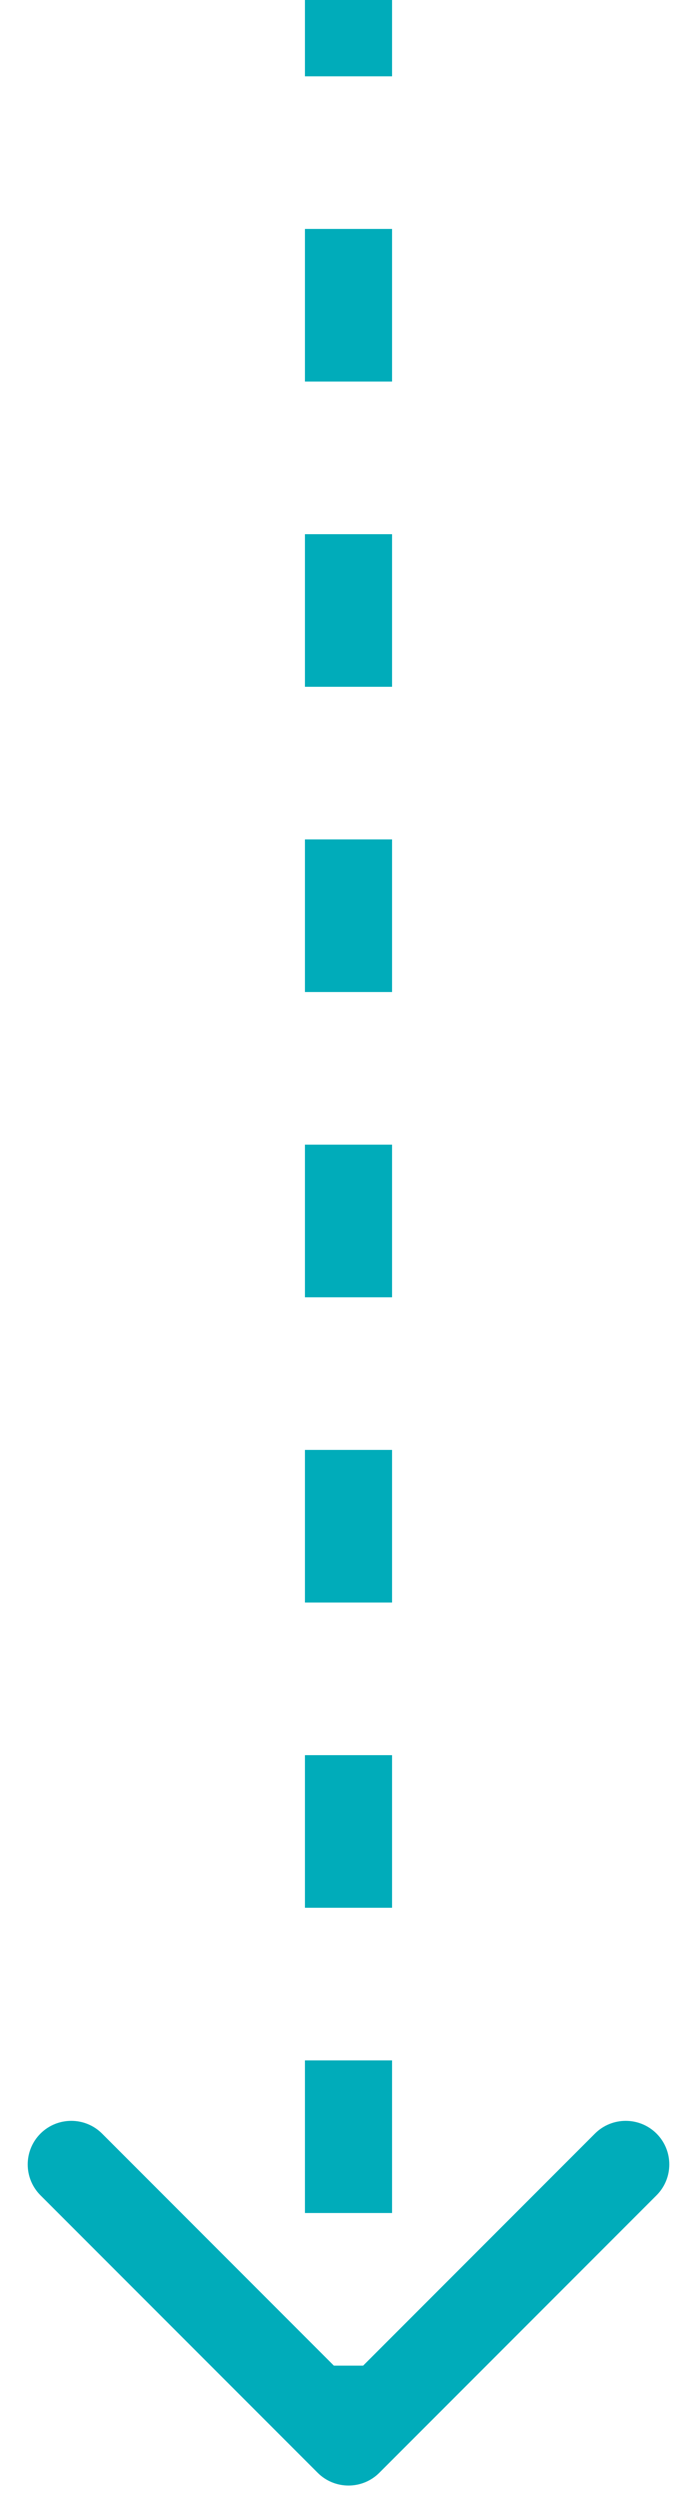 <svg width="24" height="86" viewBox="0 0 24 86" fill="none" xmlns="http://www.w3.org/2000/svg">
<path d="M10.939 85.061C11.525 85.646 12.475 85.646 13.061 85.061L22.607 75.515C23.192 74.929 23.192 73.979 22.607 73.393C22.021 72.808 21.071 72.808 20.485 73.393L12 81.879L3.515 73.393C2.929 72.808 1.979 72.808 1.393 73.393C0.808 73.979 0.808 74.929 1.393 75.515L10.939 85.061ZM10.5 6.5567e-08L10.5 2.625L13.5 2.625L13.5 -6.5567e-08L10.5 6.5567e-08ZM10.5 7.875L10.5 13.125L13.5 13.125L13.5 7.875L10.5 7.875ZM10.5 18.375L10.5 23.625L13.5 23.625L13.5 18.375L10.5 18.375ZM10.5 28.875L10.5 34.125L13.5 34.125L13.5 28.875L10.5 28.875ZM10.5 39.375L10.5 44.625L13.5 44.625L13.5 39.375L10.5 39.375ZM10.5 49.875L10.5 55.125L13.5 55.125L13.5 49.875L10.5 49.875ZM10.5 60.375L10.5 65.625L13.5 65.625L13.5 60.375L10.5 60.375ZM10.5 70.875L10.5 76.125L13.5 76.125L13.5 70.875L10.5 70.875ZM10.5 81.375L10.5 84L13.5 84L13.5 81.375L10.5 81.375Z" fill="#00ACBA"/>
</svg>

